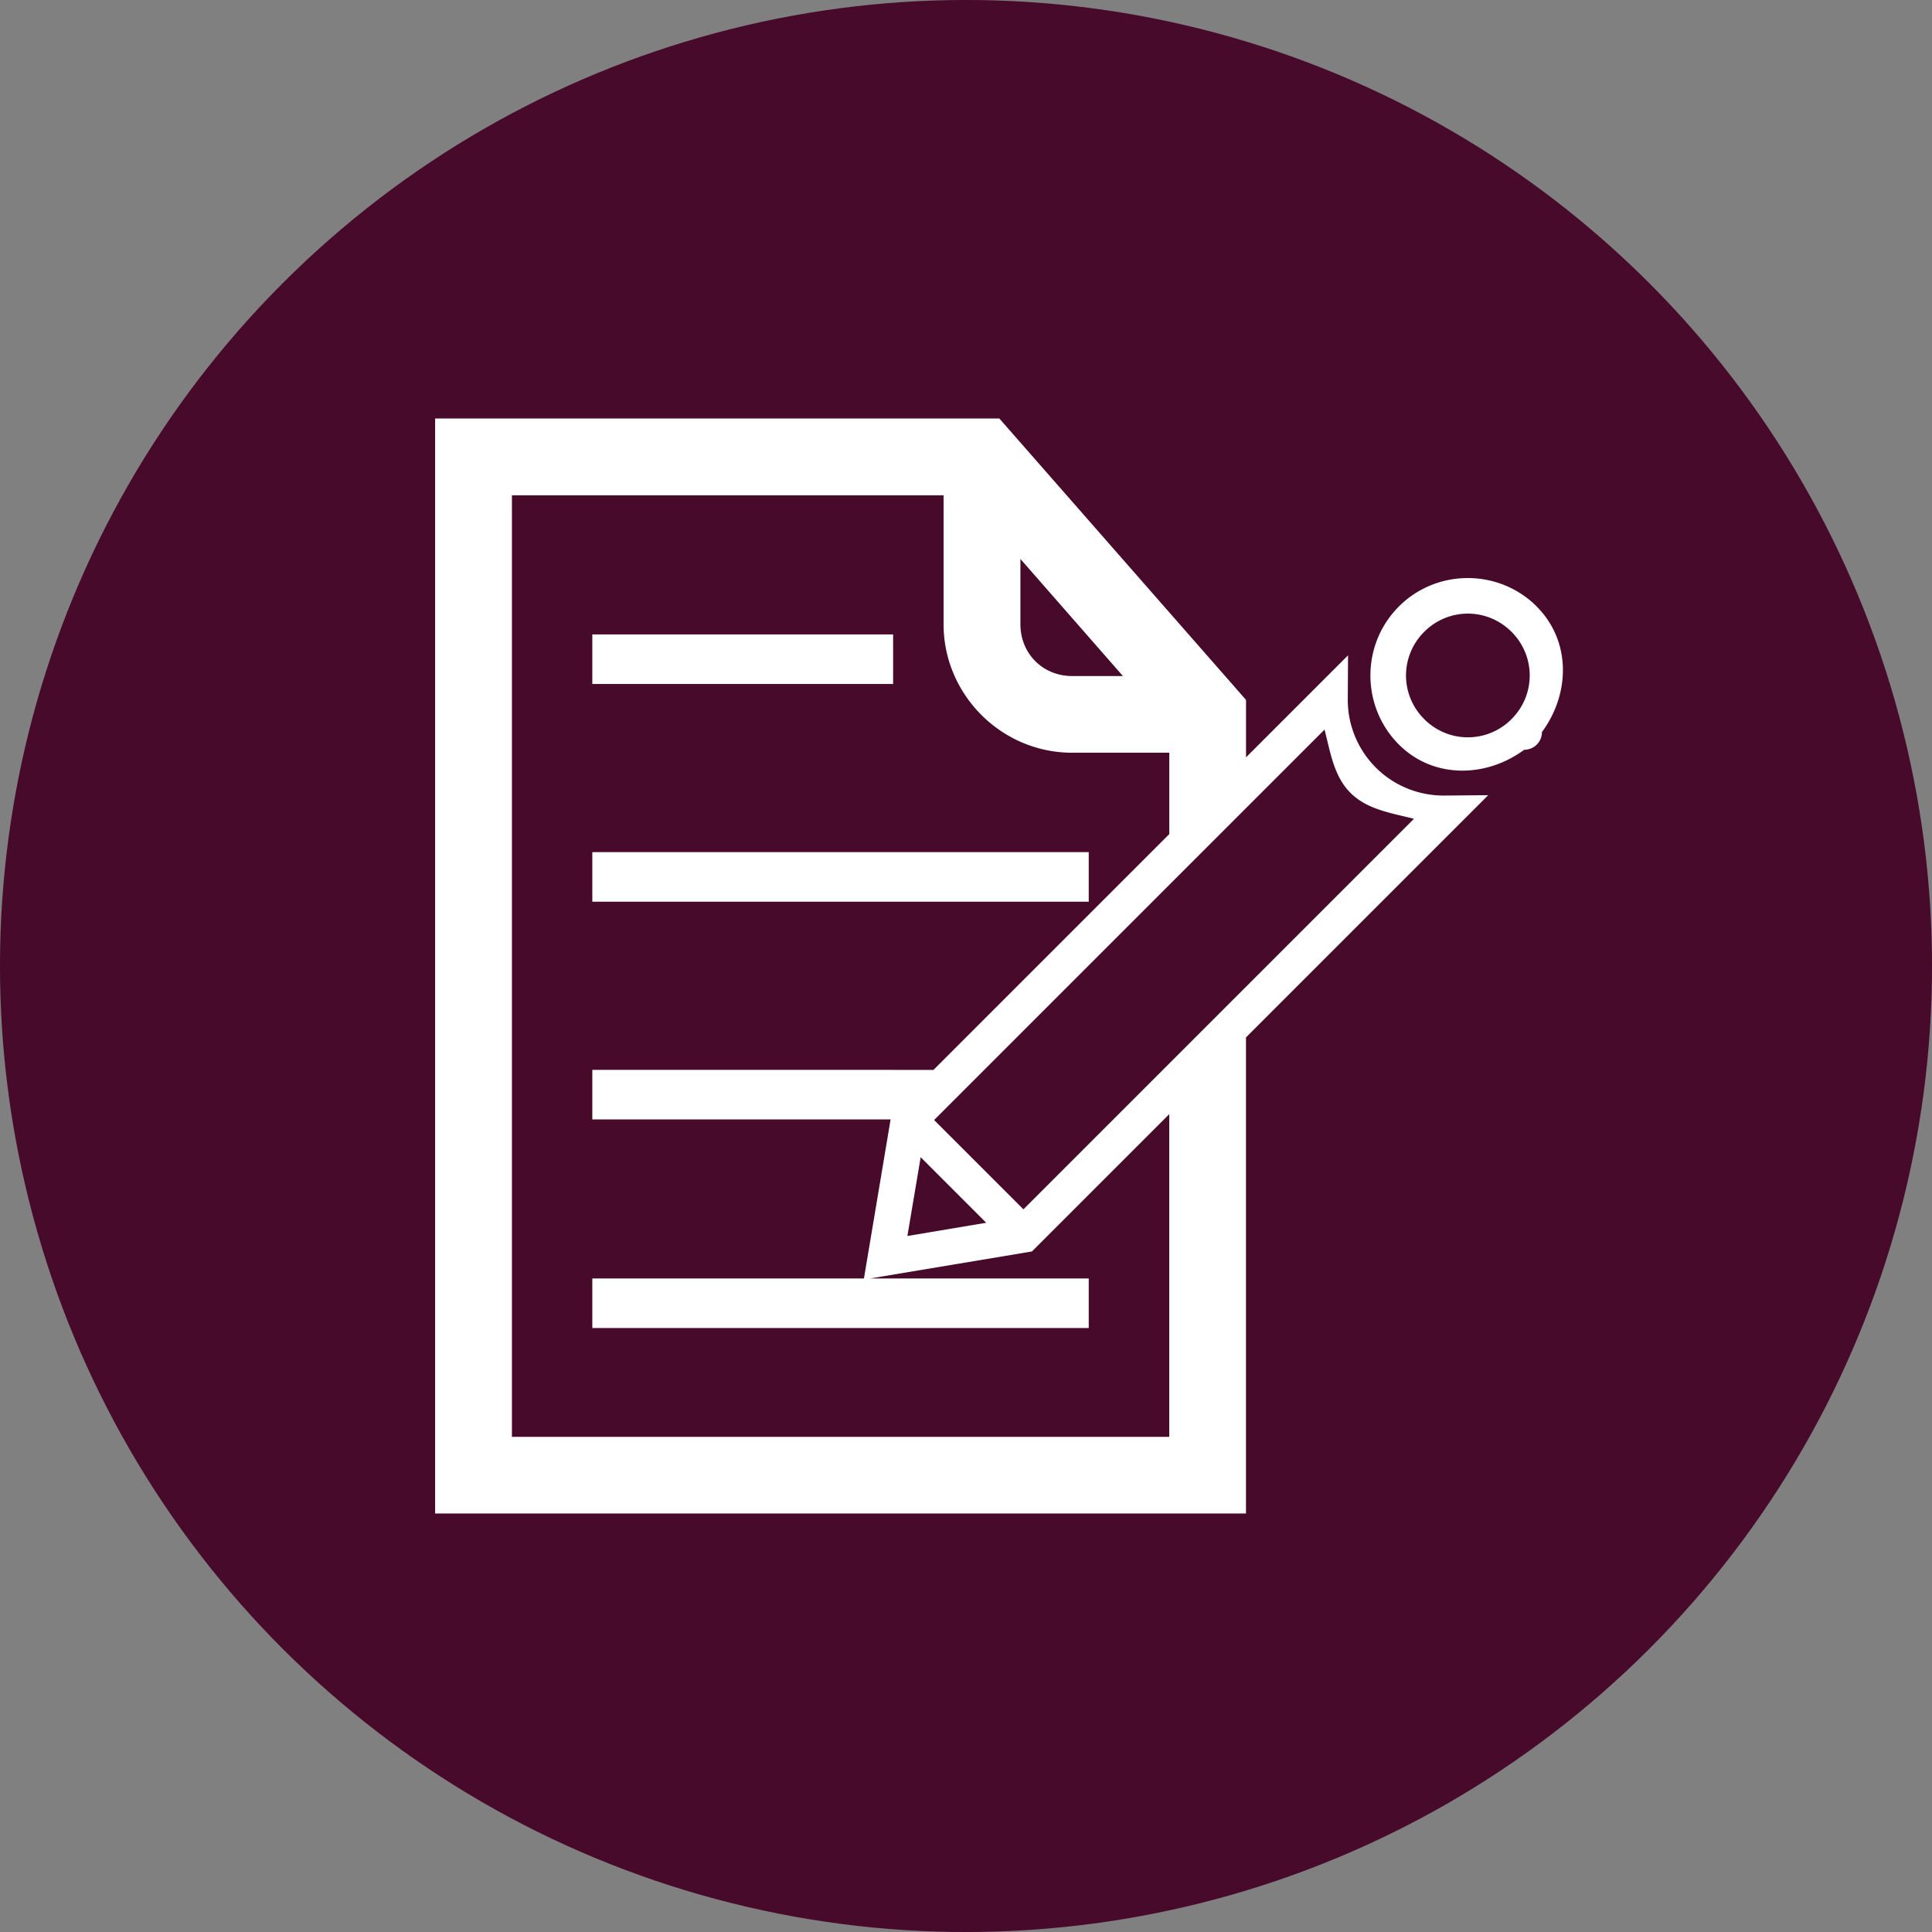 <?xml version="1.0" encoding="UTF-8" standalone="no"?>
<svg
   xmlns:dc="http://purl.org/dc/elements/1.1/"
   xmlns:cc="http://creativecommons.org/ns#"
   xmlns:rdf="http://www.w3.org/1999/02/22-rdf-syntax-ns#"
   xmlns:svg="http://www.w3.org/2000/svg"
   xmlns="http://www.w3.org/2000/svg"
   xmlns:sodipodi="http://sodipodi.sourceforge.net/DTD/sodipodi-0.dtd"
   xmlns:inkscape="http://www.inkscape.org/namespaces/inkscape"
   inkscape:version="1.0 (6e3e5246a0, 2020-05-07)"
   sodipodi:docname="project-description.svg"
   width="36"
   height="36"
   viewBox="0 0 36 36"
   version="1.1"
   id="svg8">
  <rect x="0" y="0" width="36" height="36" fill="#808080" stroke="none"/>
  <sodipodi:namedview
     inkscape:current-layer="svg8"
     inkscape:window-maximized="1"
     inkscape:window-y="0"
     inkscape:window-x="0"
     inkscape:cy="31.372516"
     inkscape:cx="7.6087614"
     inkscape:zoom="8.121907"
     inkscape:guide-bbox="true"
     showguides="true"
     inkscape:snap-page="true"
     showgrid="false"
     id="namedview7"
     inkscape:window-height="1016"
     inkscape:window-width="1920"
     inkscape:pageshadow="2"
     inkscape:pageopacity="0"
     guidetolerance="10"
     gridtolerance="10"
     objecttolerance="10"
     borderopacity="1"
     bordercolor="#666666"
     pagecolor="#ffffff"
     inkscape:document-rotation="0"
     inkscape:snap-intersection-paths="true"
     inkscape:snap-bbox="true"
     inkscape:bbox-paths="true"
     fit-margin-top="0"
     fit-margin-left="0"
     fit-margin-right="0"
     fit-margin-bottom="0"
     inkscape:snap-bbox-midpoints="true"
     inkscape:object-paths="true"
     inkscape:snap-global="false" />
  <defs
     id="defs2" />
  <path
     sodipodi:nodetypes="ssssssssssssscssss"
     id="path1053"
     d="m 19.164,12.158 c -2.276,0 -4.287,1.234 -5.395,3.064 -0.574,0.948 -0.906,2.057 -0.906,3.237 0,1.349 0.433,2.605 1.167,3.635 1.147,1.609 3.026,2.666 5.133,2.666 h 8.602 c 3.456,0 6.301,-2.845 6.301,-6.301 0,-3.456 -2.845,-6.301 -6.301,-6.301 z m 0,4 h 8.602 c 1.309,0 2.301,0.992 2.301,2.301 0,1.309 -0.992,2.301 -2.301,2.301 h -7.337 -1.265 c -1.309,0 -2.301,-0.992 -2.301,-2.301 0,-0.874 0.442,-1.607 1.126,-1.997 0.34,-0.194 0.74,-0.304 1.175,-0.304 z"
     style="color:#000000;font-style:normal;font-variant:normal;font-weight:normal;font-stretch:normal;font-size:medium;line-height:normal;font-family:sans-serif;font-variant-ligatures:normal;font-variant-position:normal;font-variant-caps:normal;font-variant-numeric:normal;font-variant-alternates:normal;font-variant-east-asian:normal;font-feature-settings:normal;font-variation-settings:normal;text-indent:0;text-align:start;text-decoration:none;text-decoration-line:none;text-decoration-style:solid;text-decoration-color:#000000;letter-spacing:normal;word-spacing:normal;text-transform:none;writing-mode:lr-tb;direction:ltr;text-orientation:mixed;dominant-baseline:auto;baseline-shift:baseline;text-anchor:start;white-space:normal;shape-padding:0;shape-margin:0;inline-size:0;clip-rule:nonzero;display:inline;overflow:visible;visibility:visible;opacity:1;isolation:auto;mix-blend-mode:normal;color-interpolation:sRGB;color-interpolation-filters:linearRGB;solid-color:#000000;solid-opacity:1;vector-effect:none;fill:#00ffff;fill-opacity:1;fill-rule:nonzero;stroke:none;stroke-width:4;stroke-linecap:butt;stroke-linejoin:miter;stroke-miterlimit:4;stroke-dasharray:none;stroke-dashoffset:0;stroke-opacity:1;color-rendering:auto;image-rendering:auto;shape-rendering:auto;text-rendering:auto;enable-background:accumulate;stop-color:#000000;stop-opacity:1" />
  <circle
     transform="rotate(45)"
     r="18"
     cy="-1.8364665e-07"
     cx="25.456"
     id="path21"
     style="font-variation-settings:normal;vector-effect:none;fill:#480a2a;fill-opacity:1;stroke:none;stroke-width:2.506;stroke-linecap:butt;stroke-linejoin:miter;stroke-miterlimit:4;stroke-dasharray:none;stroke-dashoffset:0;stroke-opacity:0.986;stop-color:#000000" />
  <g
     id="g1110"
     transform="matrix(0.34,0.34,-0.34,0.34,-20.717,7.414)" />
  <path
     d="m 17.169,20.633 -0.472,0.472 2.137,2.137 0.472,-0.472 z M 28.636,11.302 c -0.707,-0.707 -1.863,-0.708 -2.57,-0.001 -0.707,0.707 -0.707,1.864 0,2.572 0.642,0.642 1.625,0.622 2.335,0.098 a 0.334,0.334 0 0 0 0.236,-0.098 0.334,0.334 0 0 0 0.095,-0.233 c 0.526,-0.71 0.546,-1.694 -0.097,-2.337 z m -0.471,0.471 c 0.452,0.452 0.452,1.175 1e-6,1.627 -0.452,0.452 -1.175,0.452 -1.627,0 -0.452,-0.452 -0.452,-1.175 0,-1.627 0.452,-0.452 1.175,-0.452 1.627,0 z m -0.434,3.044 -0.816,0.007 c -0.479,0.004 -0.94,-0.183 -1.279,-0.522 -0.338,-0.339 -0.526,-0.798 -0.522,-1.276 l 0.005,-0.815 -8.499,8.499 -0.525,3.132 3.134,-0.523 z m -1.385,0.441 -7.437,7.437 -2.001,0.336 0.337,-2 7.436,-7.436 c 0.109,0.42 0.171,0.867 0.483,1.179 0.313,0.313 0.761,0.375 1.182,0.483 z M 8.108,7.798 V 8.513 28.202 H 23.217 v -8.871 l -1.43,1.43 v 6.012 H 9.539 V 9.229 H 17.582 v 2.402 c 0,1.314 1.08,2.395 2.395,2.395 h 1.811 v 1.516 l 1.43,-1.43 V 13.042 L 18.621,7.798 Z m 10.906,2.617 1.91,2.182 h -0.947 c -0.546,0 -0.963,-0.419 -0.963,-0.965 z m -7.977,1.406 v 0.924 h 5.605 v -0.924 z m 0,4.057 v 0.924 h 9.25 v -0.924 z m 0,4.057 v 0.924 h 5.559 l 0.025,-0.148 0.775,-0.775 z m 0,3.887 v 0.924 h 9.25 v -0.924 h -4.074 l -0.117,0.02 0.004,-0.02 z"
     style="color:#000000;font-style:normal;font-variant:normal;font-weight:normal;font-stretch:normal;font-size:medium;line-height:normal;font-family:sans-serif;font-variant-ligatures:normal;font-variant-position:normal;font-variant-caps:normal;font-variant-numeric:normal;font-variant-alternates:normal;font-variant-east-asian:normal;font-feature-settings:normal;font-variation-settings:normal;text-indent:0;text-align:start;text-decoration:none;text-decoration-line:none;text-decoration-style:solid;text-decoration-color:#000000;letter-spacing:normal;word-spacing:normal;text-transform:none;writing-mode:lr-tb;direction:ltr;text-orientation:mixed;dominant-baseline:auto;baseline-shift:baseline;text-anchor:start;white-space:normal;shape-padding:0;shape-margin:0;inline-size:0;clip-rule:nonzero;display:inline;overflow:visible;visibility:visible;opacity:1;isolation:auto;mix-blend-mode:normal;color-interpolation:sRGB;color-interpolation-filters:linearRGB;solid-color:#000000;solid-opacity:1;vector-effect:none;fill:#ffffff;fill-opacity:1;fill-rule:nonzero;stroke:none;stroke-width:0.667;stroke-linecap:butt;stroke-linejoin:miter;stroke-miterlimit:4;stroke-dasharray:none;stroke-dashoffset:0;stroke-opacity:1;color-rendering:auto;image-rendering:auto;shape-rendering:auto;text-rendering:auto;enable-background:accumulate;stop-color:#000000;stop-opacity:1"
     id="path1538" />
</svg>
